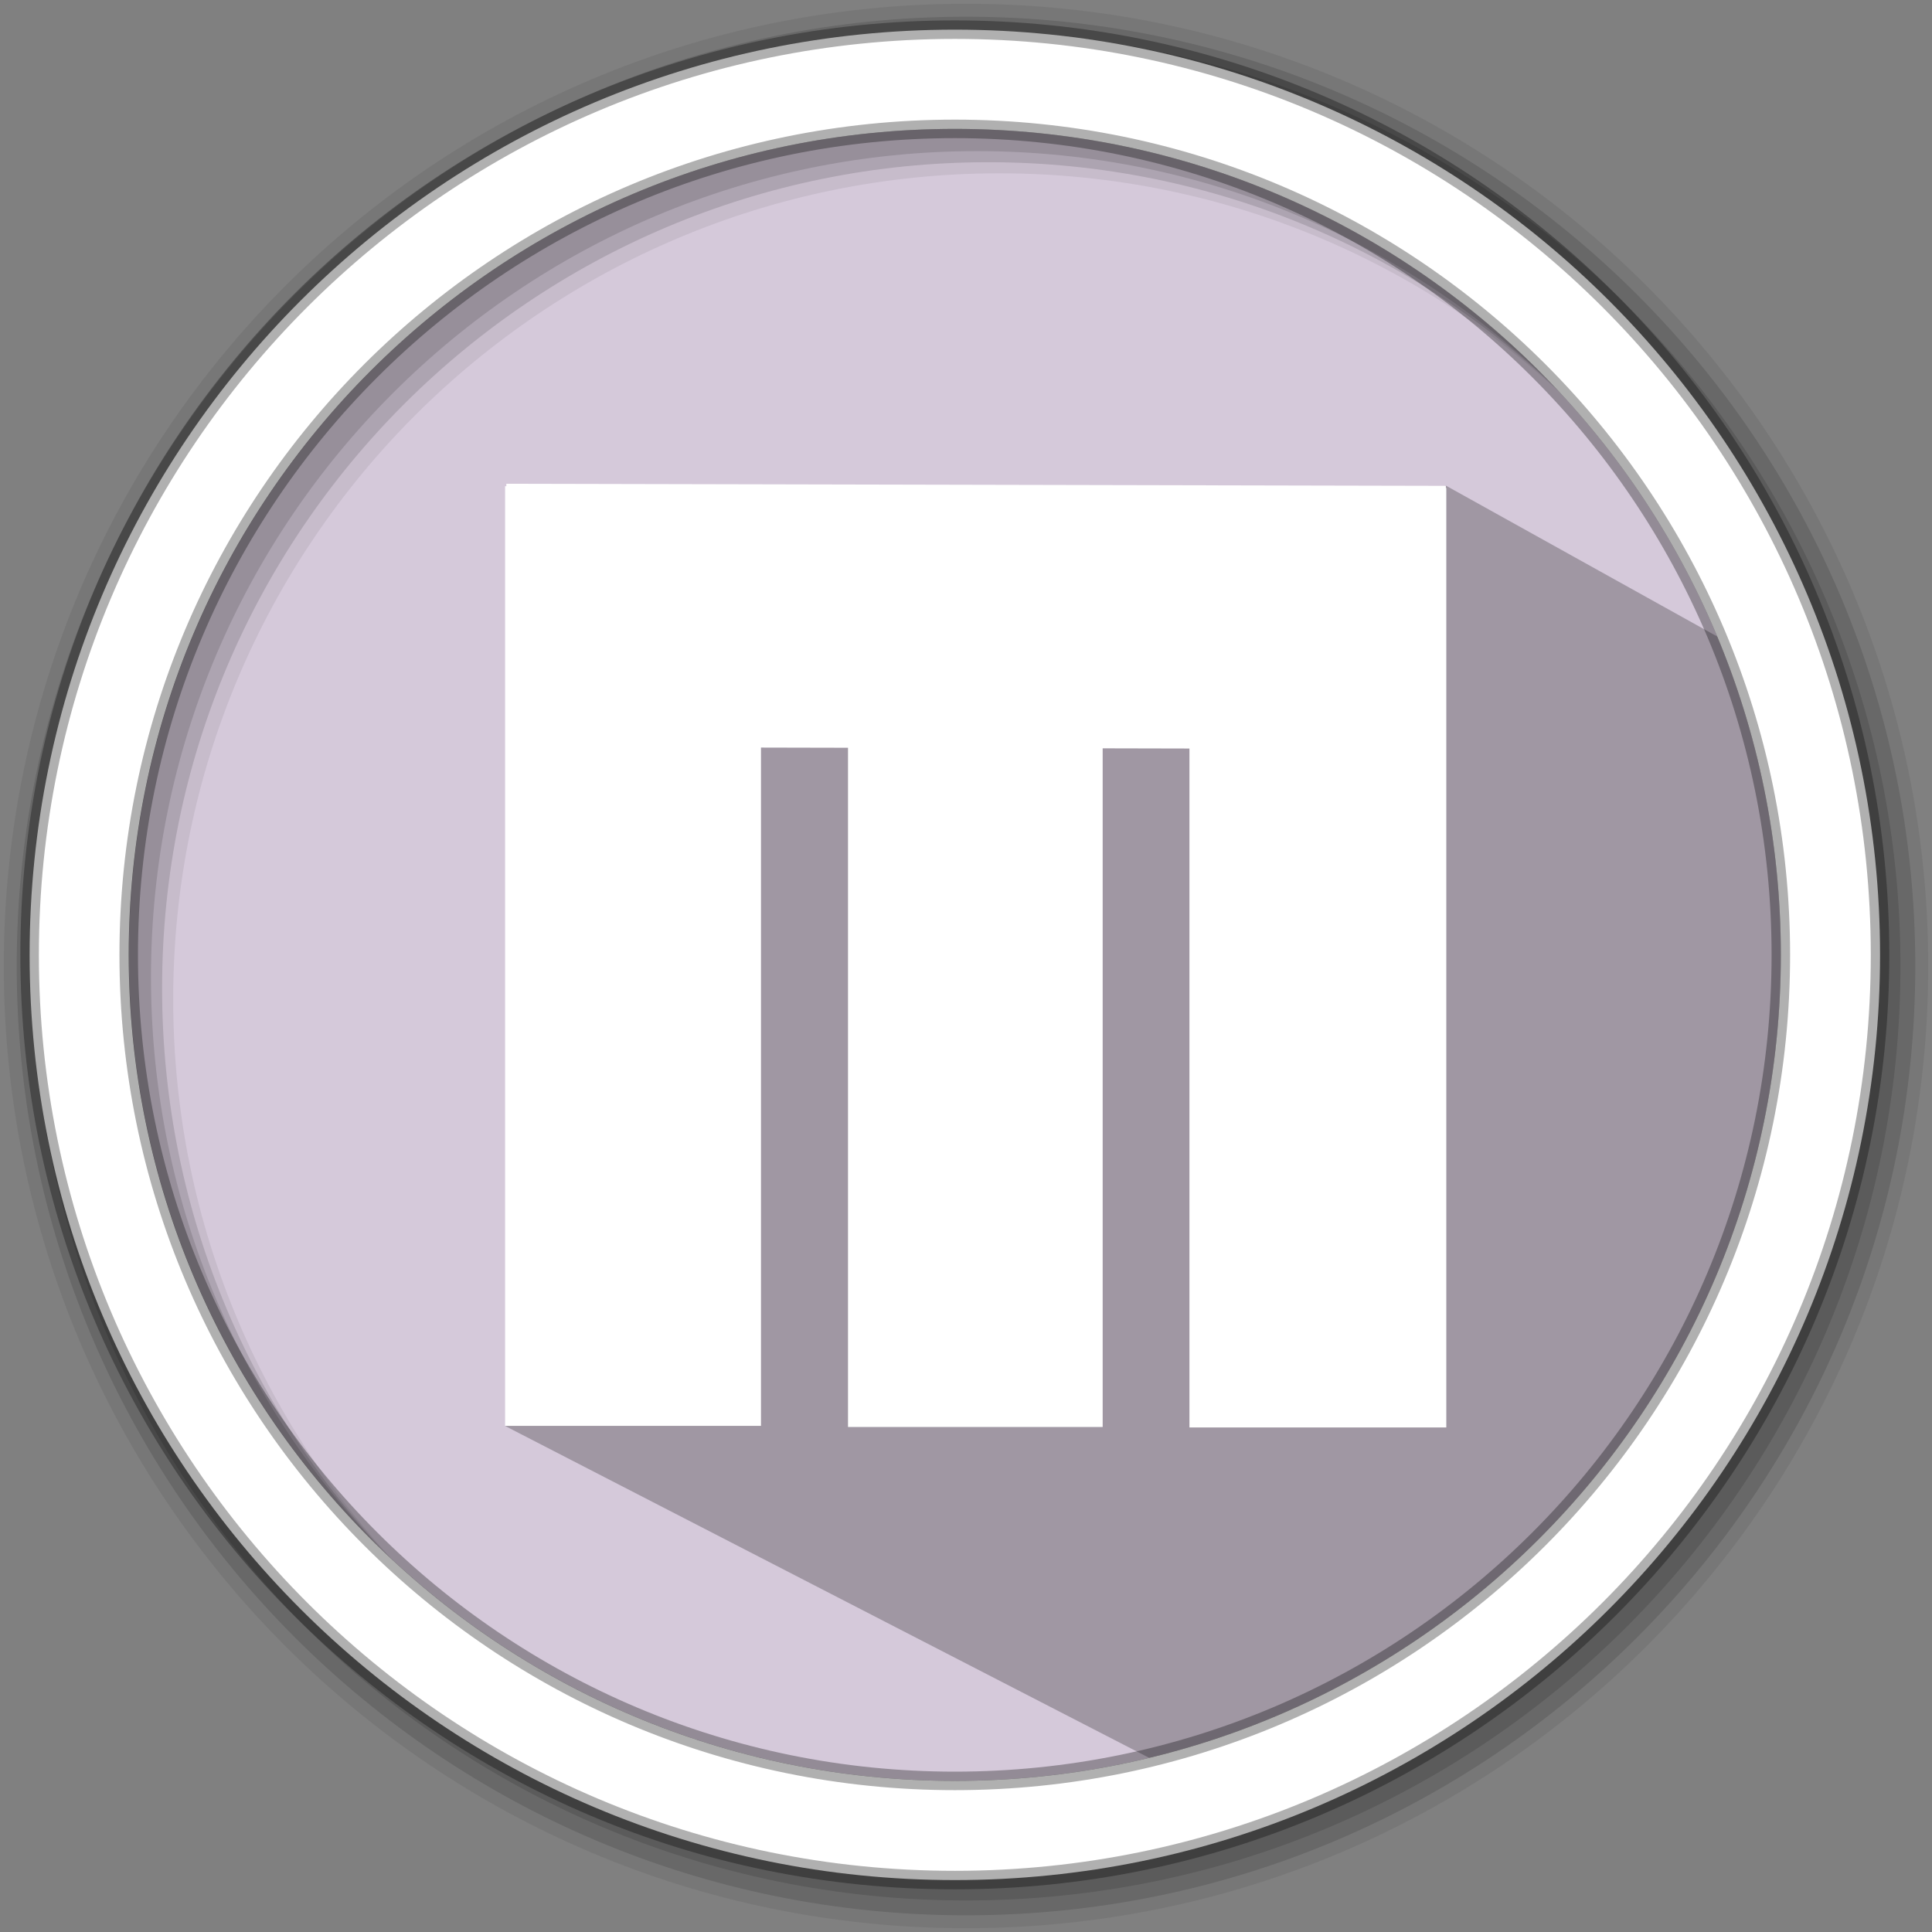 <?xml version="1.0" encoding="UTF-8" standalone="no"?>
<svg
   width="512"
   height="512"
   version="1.1"
   viewBox="0 0 512 512"
   id="svg10"
   sodipodi:docname="mabox.svg"
   inkscape:version="1.3.2 (091e20ef0f, 2023-11-25, custom)"
   xmlns:inkscape="http://www.inkscape.org/namespaces/inkscape"
   xmlns:sodipodi="http://sodipodi.sourceforge.net/DTD/sodipodi-0.dtd"
   xmlns="http://www.w3.org/2000/svg"
   xmlns:svg="http://www.w3.org/2000/svg">
  <rect x="0" y="0" width="512" height="512" fill="#808080" stroke="none"/>
  <defs
     id="defs10" />
  <sodipodi:namedview
     id="namedview10"
     pagecolor="#ffffff"
     bordercolor="#666666"
     borderopacity="1.0"
     inkscape:showpageshadow="2"
     inkscape:pageopacity="0.0"
     inkscape:pagecheckerboard="0"
     inkscape:deskcolor="#d1d1d1"
     inkscape:zoom="1.5546875"
     inkscape:cx="255.67839"
     inkscape:cy="256"
     inkscape:window-width="1920"
     inkscape:window-height="1025"
     inkscape:window-x="0"
     inkscape:window-y="0"
     inkscape:window-maximized="1"
     inkscape:current-layer="svg10" />
  <g
     fill-rule="evenodd"
     id="g5">
    <path
       d="m471.95 253.05c0 120.9-98.01 218.9-218.9 218.9-120.9 0-218.9-98.01-218.9-218.9 0-120.9 98.01-218.9 218.9-218.9 120.9 0 218.9 98.01 218.9 218.9"
       fill="#d5c9da"
       id="path1" />
    <path
       d="m256 1c-140.83 0-255 114.17-255 255s114.17 255 255 255 255-114.17 255-255-114.17-255-255-255m8.827 44.931c120.9 0 218.9 98 218.9 218.9s-98 218.9-218.9 218.9-218.93-98-218.93-218.9 98.03-218.9 218.93-218.9"
       fill-opacity=".067"
       id="path2" />
    <g
       fill-opacity=".129"
       id="g4">
      <path
         d="m256 4.433c-138.94 0-251.57 112.63-251.57 251.57s112.63 251.57 251.57 251.57 251.57-112.63 251.57-251.57-112.63-251.57-251.57-251.57m5.885 38.556c120.9 0 218.9 98 218.9 218.9s-98 218.9-218.9 218.9-218.93-98-218.93-218.9 98.03-218.9 218.93-218.9"
         id="path3" />
      <path
         d="m256 8.356c-136.77 0-247.64 110.87-247.64 247.64s110.87 247.64 247.64 247.64 247.64-110.87 247.64-247.64-110.87-247.64-247.64-247.64m2.942 31.691c120.9 0 218.9 98 218.9 218.9s-98 218.9-218.9 218.9-218.93-98-218.93-218.9 98.03-218.9 218.93-218.9"
         id="path4" />
    </g>
  </g>
  <path
     d="m144.71 170.84 3.408 53.805-13.179 151.36-1.008 1.929 170.69 87.949c140.27-28.554 186.94-178.28 177.07-282.41l-98.449-54.738"
     opacity=".25"
     id="path5" />
  <path
     d="m253.04 7.859c-135.42 0-245.19 109.78-245.19 245.19 0 135.42 109.78 245.19 245.19 245.19 135.42 0 245.19-109.78 245.19-245.19 0-135.42-109.78-245.19-245.19-245.19zm0 26.297c120.9 0 218.9 98 218.9 218.9s-98 218.9-218.9 218.9-218.93-98-218.93-218.9 98.03-218.9 218.93-218.9z"
     fill="#ffffff"
     fill-rule="evenodd"
     stroke="#000000"
     stroke-opacity=".31"
     stroke-width="4.904"
     id="path6" />
  <g
     transform="translate(-3.835 7.019)"
     style="fill:#ffffff;fill-opacity:1"
     id="g10">
    <rect
       x="137.69"
       y="121.83"
       width="67.812"
       height="249.02"
       style="fill:#ffffff;stroke-width:1.95;fill-opacity:1"
       id="rect6" />
    <rect
       x="319.05"
       y="122.29"
       width="68.069"
       height="248.98"
       ry="0"
       style="fill:#ffffff;stroke-width:1.965;fill-opacity:1"
       id="rect7" />
    <g
       transform="matrix(2.219 0 0 2.267 128.41 110.54)"
       style="fill:#ffffff;fill-opacity:1"
       id="g8">
      <rect
         x="45.136"
         y="5.127"
         width="30.413"
         height="109.83"
         style="fill:#ffffff;stroke-width:0.867;fill-opacity:1"
         id="rect8" />
    </g>
    <g
       transform="matrix(.005 -2.294 2.267 .005 126.02 294.47)"
       style="fill:#ffffff;fill-opacity:1"
       id="g9">
      <rect
         x="45.136"
         y="5.127"
         width="30.413"
         height="109.83"
         style="fill:#ffffff;stroke-width:0.867;fill-opacity:1"
         id="rect9" />
    </g>
  </g>
</svg>
